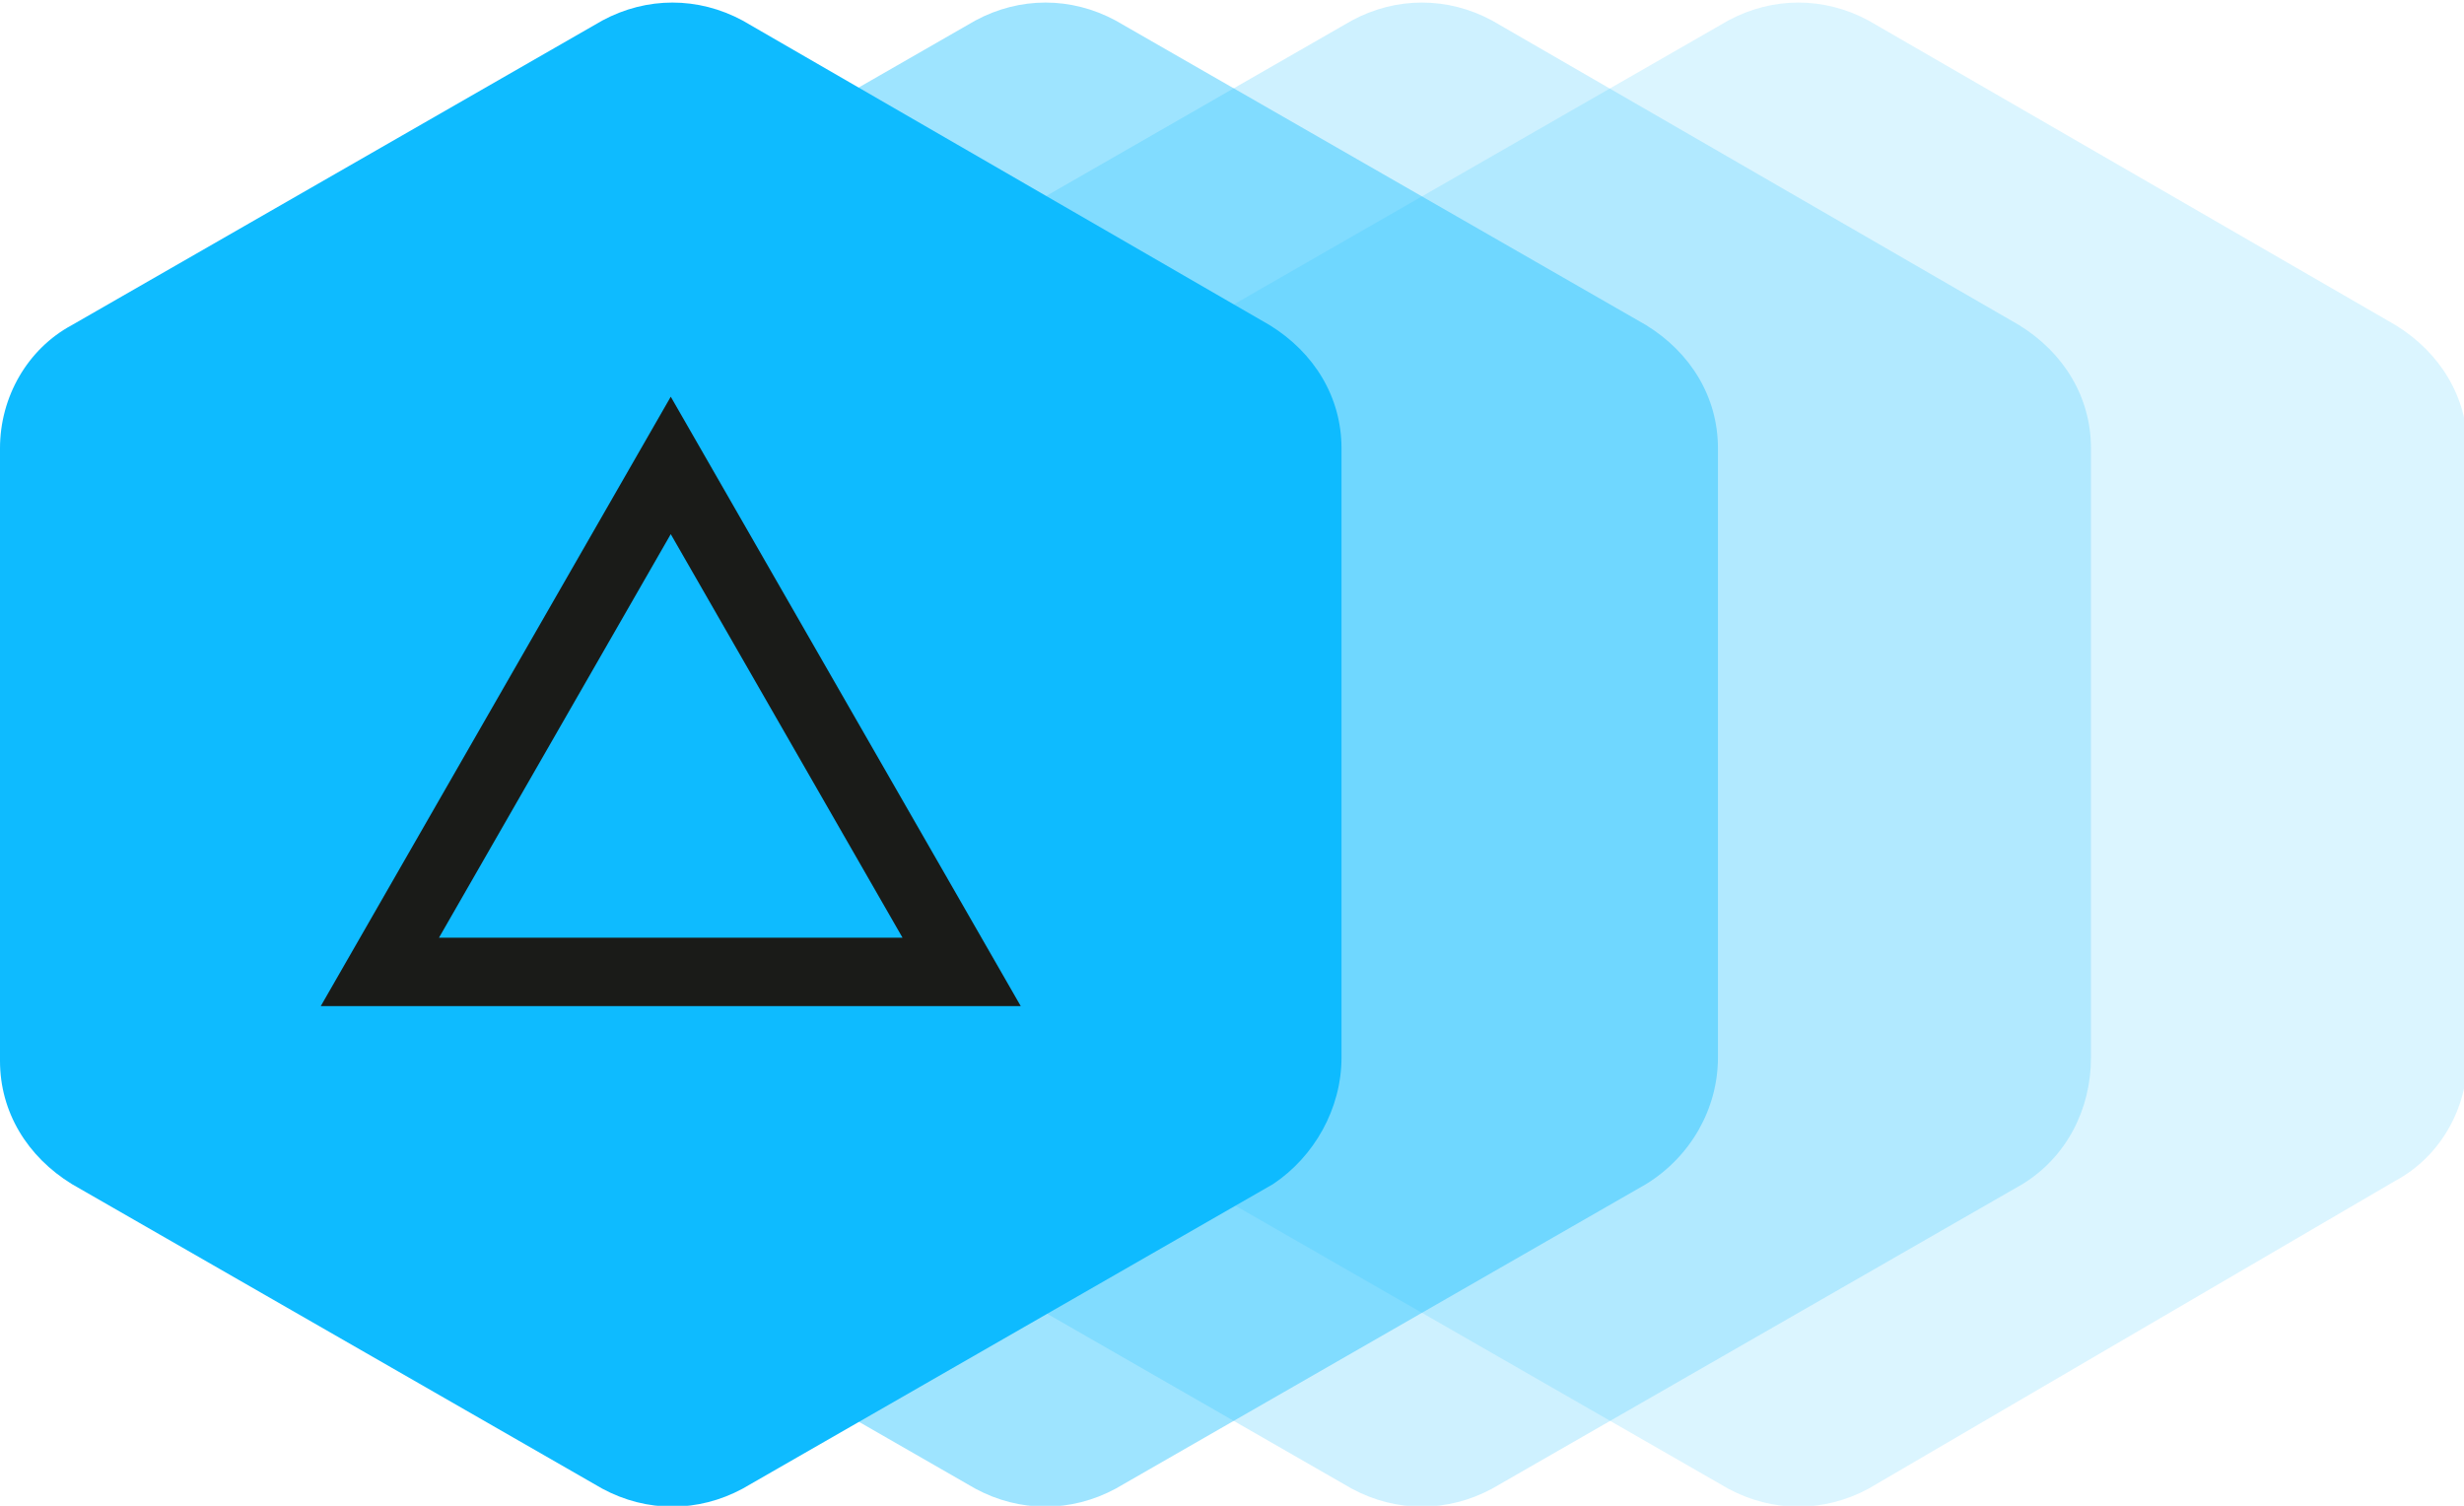 <?xml version="1.0" encoding="utf-8"?>
<!-- Generator: Adobe Illustrator 22.0.0, SVG Export Plug-In . SVG Version: 6.00 Build 0)  -->
<svg version="1.1" id="Layer_1" xmlns="http://www.w3.org/2000/svg" xmlns:xlink="http://www.w3.org/1999/xlink" x="0px" y="0px"
	 viewBox="0 0 72 44" style="enable-background:new 0 0 72 44;" xml:space="preserve">
<style type="text/css">
	.st0{opacity:0.15;fill:#0EBBFF;enable-background:new    ;}
	.st1{opacity:0.2;fill:#0EBBFF;enable-background:new    ;}
	.st2{opacity:0.4;fill:#0EBBFF;enable-background:new    ;}
	.st3{fill:#0EBBFF;}
	.st4{fill:none;stroke:#1A1B18;stroke-width:2;stroke-miterlimit:10;}
</style>
<path class="st0" d="M72.1,30.9V13.1c0-1.5-0.8-2.8-2.1-3.6L54.6,0.6c-1.3-0.7-2.8-0.7-4.1,0L35,9.5c-1.3,0.7-2.1,2.1-2.1,3.6v17.9
	c0,1.5,0.8,2.8,2.1,3.6l15.5,8.9c1.3,0.7,2.8,0.7,4.1,0L70,34.5C71.3,33.8,72.1,32.4,72.1,30.9z"/>
<path class="st1" d="M61.1,30.9V13.1c0-1.5-0.8-2.8-2.1-3.6L43.6,0.6c-1.3-0.7-2.8-0.7-4.1,0L24,9.5c-1.3,0.7-2.1,2.1-2.1,3.6v17.9
	c0,1.5,0.8,2.8,2.1,3.6l15.5,8.9c1.3,0.7,2.8,0.7,4.1,0l15.5-8.9C60.4,33.8,61.1,32.4,61.1,30.9z"/>
<path class="st2" d="M50.2,30.9V13.1c0-1.5-0.8-2.8-2.1-3.6L32.6,0.6c-1.3-0.7-2.8-0.7-4.1,0L13,9.5c-1.3,0.7-2.1,2.1-2.1,3.6v17.9
	c0,1.5,0.8,2.8,2.1,3.6l15.5,8.9c1.3,0.7,2.8,0.7,4.1,0l15.5-8.9C49.4,33.8,50.2,32.4,50.2,30.9z"/>
<path class="st3" d="M39.2,30.9V13.1c0-1.5-0.8-2.8-2.1-3.6L21.7,0.6c-1.3-0.7-2.8-0.7-4.1,0L2.1,9.5C0.8,10.2,0,11.6,0,13.1v17.9
	c0,1.5,0.8,2.8,2.1,3.6l15.5,8.9c1.3,0.7,2.8,0.7,4.1,0l15.5-8.9C38.4,33.8,39.2,32.4,39.2,30.9z"/>
<polygon class="st4" points="19.6,13.6 11.1,28.4 28.1,28.4 "/>
</svg>
